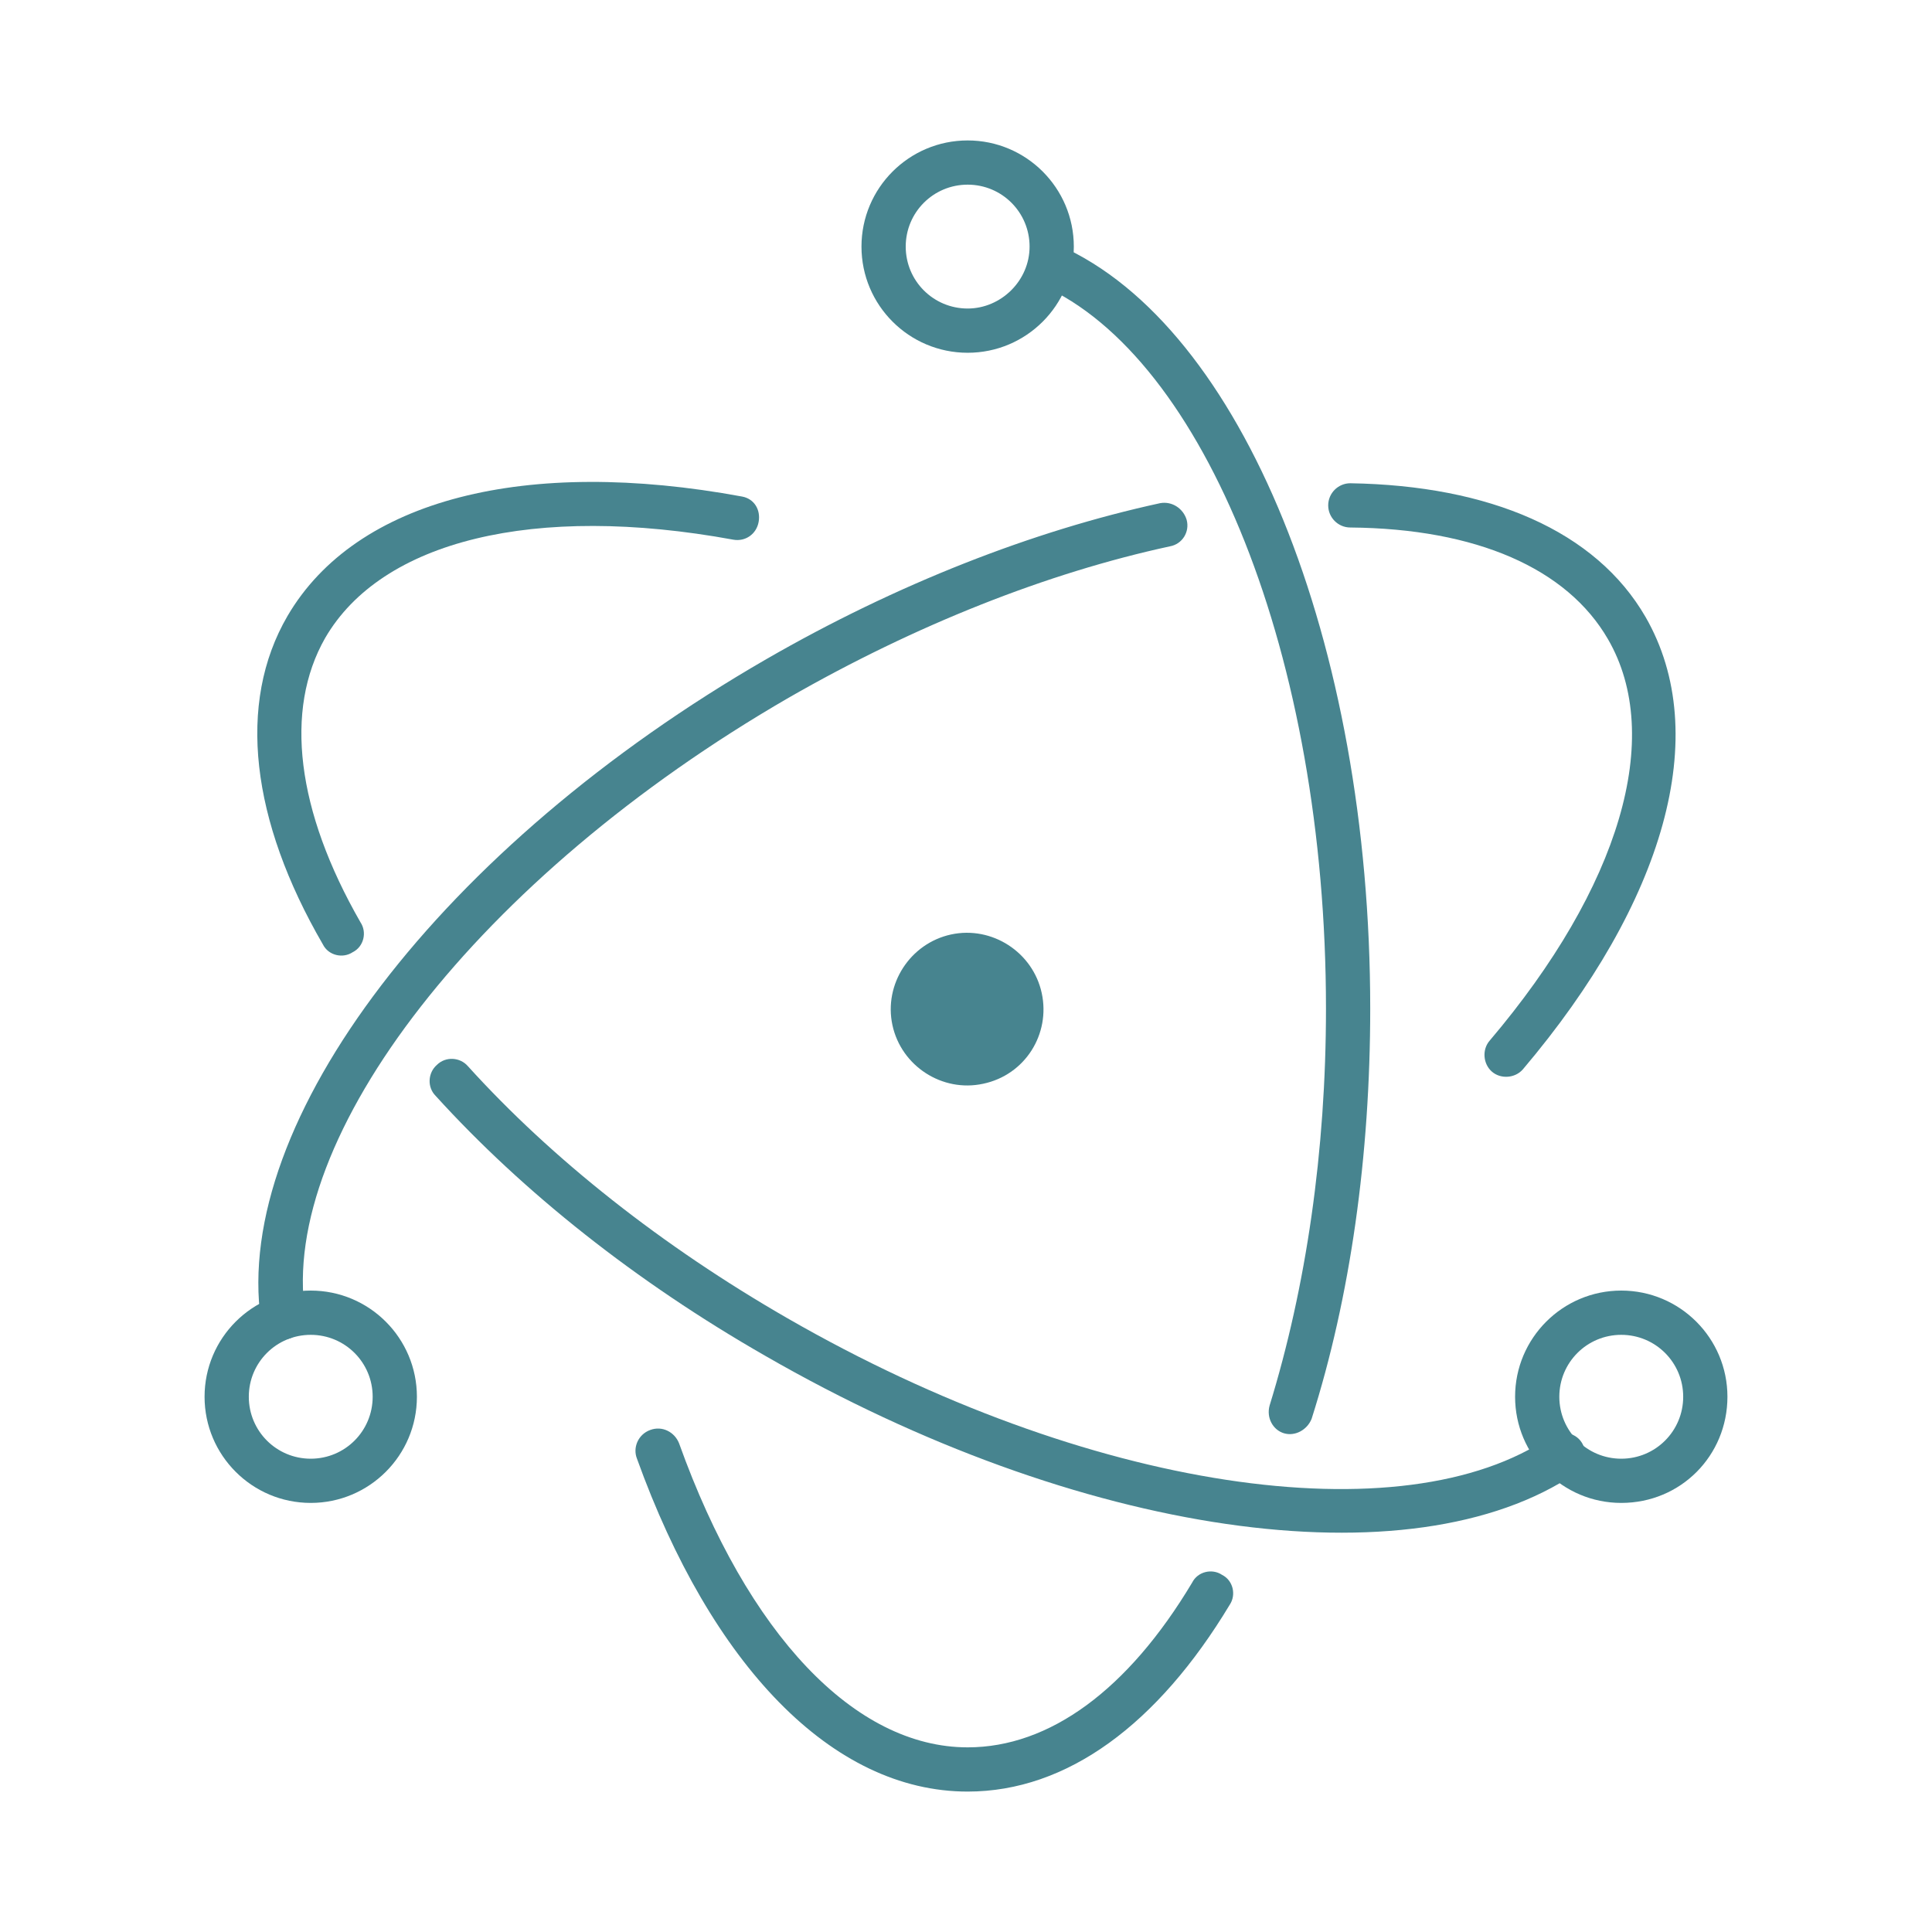 <?xml version="1.0" encoding="utf-8"?>
<!-- Generator: Adobe Illustrator 16.0.3, SVG Export Plug-In . SVG Version: 6.00 Build 0)  -->
<!DOCTYPE svg PUBLIC "-//W3C//DTD SVG 1.1//EN" "http://www.w3.org/Graphics/SVG/1.1/DTD/svg11.dtd">
<svg version="1.1" id="Layer_1" xmlns="http://www.w3.org/2000/svg" xmlns:xlink="http://www.w3.org/1999/xlink" x="0px" y="0px"
	 width="120px" height="120px" viewBox="0 0 120 120" enable-background="new 0 0 120 120" xml:space="preserve">
<g>
	<path fill="#47848F" d="M46.09,30.841c-13.395-2.473-23.973,0.137-28.232,7.418c-3.16,5.427-2.267,12.708,2.198,20.401
		c0.343,0.688,1.237,0.893,1.854,0.481c0.688-0.343,0.893-1.237,0.481-1.854c-3.984-6.938-4.74-13.189-2.198-17.654
		c3.503-6.045,12.982-8.38,25.347-6.114c0.756,0.138,1.442-0.343,1.58-1.099C47.258,31.665,46.846,30.978,46.09,30.841z
		 M27.063,68.071c5.427,5.976,12.433,11.541,20.47,16.143c19.44,11.196,40.116,14.22,50.35,7.281
		c0.619-0.412,0.756-1.306,0.344-1.924s-1.306-0.755-1.923-0.344c-9.137,6.251-28.782,3.366-47.397-7.35
		c-7.762-4.464-14.631-9.891-19.852-15.662c-0.48-0.549-1.374-0.617-1.923-0.068C26.582,66.628,26.513,67.521,27.063,68.071z"/>
	<path fill="#47848F" d="M94.586,66.422c8.792-10.372,11.814-20.813,7.625-28.094c-3.092-5.358-9.686-8.174-18.341-8.312
		c-0.756,0-1.373,0.618-1.373,1.374s0.617,1.374,1.373,1.374c7.831,0.069,13.463,2.542,16.005,6.938
		c3.503,6.045,0.756,15.387-7.35,24.935c-0.48,0.55-0.412,1.442,0.138,1.923C93.212,67.04,94.105,66.973,94.586,66.422
		L94.586,66.422z M72.055,31.253c-7.898,1.717-16.348,5.014-24.454,9.686C27.475,52.547,14.423,69.651,16.209,82.017
		c0.137,0.754,0.824,1.235,1.58,1.167c0.756-0.139,1.236-0.825,1.167-1.58C17.309,70.612,29.742,54.47,48.975,43.343
		c7.899-4.534,16.074-7.762,23.699-9.411c0.756-0.138,1.236-0.894,1.03-1.649C73.497,31.596,72.811,31.115,72.055,31.253z"/>
	<path fill="#47848F" d="M39.564,90.603c4.603,12.775,12.09,20.675,20.539,20.675c6.182,0,11.815-4.189,16.28-11.608
		c0.412-0.619,0.206-1.512-0.481-1.854c-0.617-0.412-1.51-0.206-1.854,0.48c-3.983,6.663-8.86,10.235-13.944,10.235
		c-7.006,0-13.669-7.006-17.928-18.891c-0.275-0.687-1.031-1.1-1.786-0.823C39.633,89.091,39.29,89.915,39.564,90.603L39.564,90.603
		z M81.466,88.128c2.404-7.555,3.641-16.347,3.641-25.483c0-22.737-7.968-42.382-19.302-47.397c-0.687-0.274-1.511,0-1.787,0.687
		c-0.274,0.687,0,1.511,0.688,1.786c10.098,4.465,17.653,23.08,17.653,44.924c0,8.862-1.236,17.31-3.503,24.66
		c-0.206,0.755,0.206,1.512,0.894,1.718C80.436,89.228,81.191,88.816,81.466,88.128L81.466,88.128z M107.294,86.755
		c0-3.64-2.954-6.595-6.595-6.595s-6.594,2.955-6.594,6.595c0,3.641,2.954,6.594,6.594,6.594
		C104.409,93.349,107.294,90.396,107.294,86.755z M104.546,86.755c0,2.13-1.718,3.848-3.847,3.848c-2.13,0-3.847-1.718-3.847-3.848
		c0-2.128,1.717-3.846,3.847-3.846C102.828,82.909,104.546,84.627,104.546,86.755z M19.3,93.349c3.641,0,6.595-2.953,6.595-6.594
		c0-3.64-2.954-6.595-6.595-6.595c-3.64,0-6.594,2.955-6.594,6.595C12.707,90.396,15.66,93.349,19.3,93.349z M19.3,90.603
		c-2.129,0-3.846-1.718-3.846-3.848c0-2.128,1.717-3.846,3.846-3.846c2.13,0,3.847,1.718,3.847,3.846
		C23.147,88.885,21.43,90.603,19.3,90.603z"/>
	<path fill="#47848F" d="M60.103,21.911c3.64,0,6.594-2.954,6.594-6.594s-2.954-6.594-6.594-6.594c-3.641,0-6.595,2.954-6.595,6.594
		S56.462,21.911,60.103,21.911z M60.103,19.163c-2.129,0-3.847-1.717-3.847-3.847c0-2.129,1.717-3.847,3.847-3.847
		s3.846,1.718,3.846,3.847C63.949,17.446,62.164,19.163,60.103,19.163z M61.064,67.314c-2.542,0.551-5.083-1.099-5.633-3.639
		c-0.549-2.543,1.1-5.083,3.641-5.633c2.541-0.549,5.083,1.099,5.632,3.641C65.255,64.224,63.676,66.767,61.064,67.314
		L61.064,67.314z"/>
</g>
</svg>

